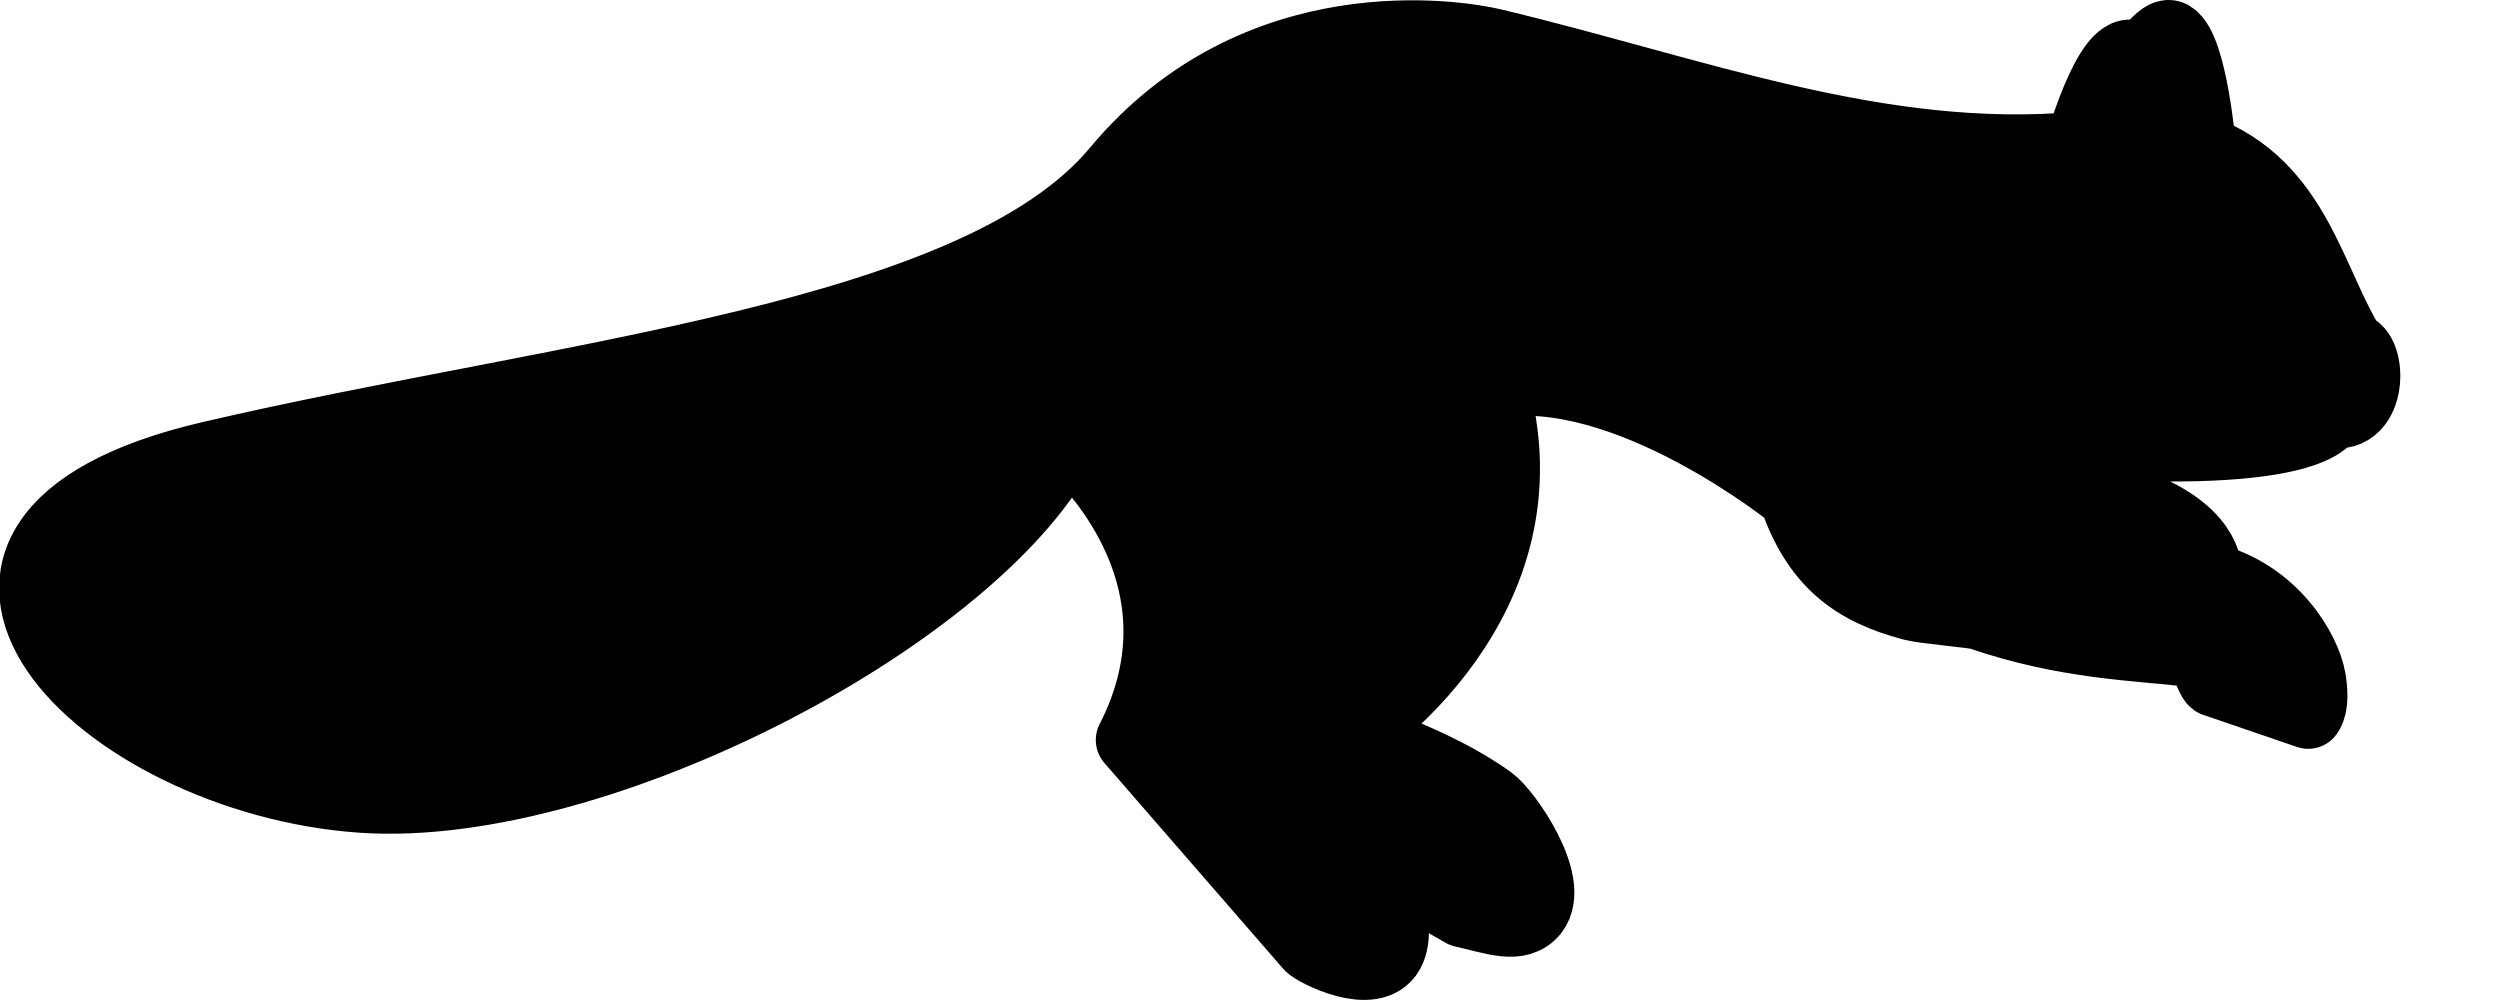 <?xml version="1.0" encoding="UTF-8" standalone="no"?>
<!-- Created with Inkscape (http://www.inkscape.org/) -->

<svg
   xmlns:dc="http://purl.org/dc/elements/1.1/"
   xmlns:cc="http://creativecommons.org/ns#"
   xmlns:rdf="http://www.w3.org/1999/02/22-rdf-syntax-ns#"
   xmlns:svg="http://www.w3.org/2000/svg"
   xmlns="http://www.w3.org/2000/svg"
   xmlns:sodipodi="http://sodipodi.sourceforge.net/DTD/sodipodi-0.dtd"
   xmlns:inkscape="http://www.inkscape.org/namespaces/inkscape"
   sodipodi:docname="squirrel-pcb.svg"
   inkscape:version="0.92.4 5da689c313, 2019-01-14"
   id="svg8"
   version="1.1"
   viewBox="0 0 12.5 5.0"
   height="5.0mm"
   width="12.5mm">
  <defs
     id="defs2" />
  <sodipodi:namedview
     id="base"
     pagecolor="#c1c264"
     bordercolor="#666666"
     borderopacity="1.0"
     inkscape:pageopacity="0"
     inkscape:pageshadow="2"
     inkscape:zoom="15.839192"
     inkscape:cx="21.627936"
     inkscape:cy="2.6552206"
     inkscape:document-units="mm"
     inkscape:current-layer="layer2"
     showgrid="true"
     inkscape:window-width="1716"
     inkscape:window-height="1416"
     inkscape:window-x="1720"
     inkscape:window-y="0"
     inkscape:window-maximized="0"
     units="px"
     borderlayer="true">
    <inkscape:grid
       id="grid865"
       units="mm"
       type="xygrid"
       empspacing="1"
       spacingy="2.54"
       spacingx="2.54" />
    <inkscape:grid
       spacingx="2.54"
       spacingy="2.54"
       empspacing="1"
       type="xygrid"
       units="mm"
       id="grid903" />
    <inkscape:grid
       id="grid939"
       units="mm"
       type="xygrid"
       empspacing="1"
       spacingy="2.54"
       spacingx="2.54" />
  </sodipodi:namedview>
  <g
     id="g877"
     sodipodi:insensitive="true"
     inkscape:groupmode="layer"
     inkscape:label="[fixed] BG">
    <rect
       id="rect875"
       style="stroke:none;fill-opacity:1;fill:#FFFFFF"
       height="5.0"
       width="12.5"
       y="0"
       x="0" />
  </g>
  <g
     inkscape:groupmode="layer"
     id="layer2"
     inkscape:label="F.Silk"
     style="display:inline">
    <path
       style="fill:#000000;fill-opacity:1;stroke:none;stroke-width:0.02px;stroke-linecap:butt;stroke-linejoin:miter;stroke-opacity:1"
       d="m 11.654,2.064 c 0.21,0.041 0.208,-0.313 0.102,-0.329 C 11.549,1.401 11.482,0.926 11.006,0.747 L 10.861,0.715 C 10.79,0.41 10.707,0.313 10.707,0.313 10.575,0.111 10.399,0.733 10.399,0.733 9.396,0.823 8.476,0.459 7.464,0.217 7.298,0.178 6.287,0.007 5.584,0.851 4.881,1.695 2.817,1.87 1.052,2.281 -0.713,2.692 0.506,3.899 1.809,3.989 2.997,4.071 4.91,3.058 5.33,2.2 5.554,2.405 6.026,2.974 5.654,3.7 L 6.548,4.729 c 0.026,0.029 0.318,0.179 0.399,0.032 0.081,-0.147 -0.082,-0.456 -0.082,-0.456 0,0 -0.254,-0.461 -0.447,-0.564 0.588,-0.448 0.998,-1.011 1.044,-1.823 0.668,-0.117 1.711,0.514 1.711,0.514 0.309,0.766 1.338,0.773 1.785,0.828 0.072,0.009 0.089,0.129 0.115,0.148 l 0.47,0.161 c 0,0 0.037,-0.039 0.013,-0.176 C 11.531,3.255 11.367,2.965 11.036,2.886 10.902,2.862 10.376,2.575 10.376,2.575 c 0,0 -0.161,-0.11 -0.119,-0.367 1.381,0.102 1.396,-0.145 1.396,-0.145 z"
       id="path4594-3"
       inkscape:connector-curvature="0"
       sodipodi:nodetypes="ccccccsszsccszccccscczccccc" />
  </g>
  <g
     inkscape:groupmode="layer"
     id="layer3"
     inkscape:label="F.Mask"
     style="display:inline">
    <path
       style="fill:#000000;fill-opacity:1;stroke:#000000;stroke-width:0.35;stroke-linecap:butt;stroke-linejoin:round;stroke-miterlimit:4;stroke-dasharray:none;stroke-opacity:1"
       d="m 11.654,2.064 c 0.21,0.041 0.208,-0.313 0.102,-0.329 -0.207,-0.333 -0.274,-0.808 -0.75,-0.987 0,0 -0.043,-0.504 -0.148,-0.569 -0.052,-0.032 -0.151,0.134 -0.151,0.134 C 10.575,0.111 10.399,0.733 10.399,0.733 9.396,0.823 8.476,0.459 7.464,0.217 7.298,0.178 6.287,0.007 5.584,0.851 4.881,1.695 2.817,1.87 1.052,2.281 -0.713,2.692 0.506,3.899 1.809,3.989 2.997,4.071 4.91,3.058 5.33,2.2 5.554,2.405 6.026,2.974 5.654,3.7 L 6.548,4.729 c 0.026,0.029 0.318,0.179 0.399,0.032 0.081,-0.147 -0.082,-0.456 -0.082,-0.456 0.122,0.07 0.45,0.257 0.45,0.257 0.155,0.034 0.28,0.088 0.354,-0.005 C 7.779,4.412 7.532,4.06 7.454,4.004 7.169,3.797 6.76,3.677 6.76,3.677 c 0,0 1.027,-0.661 0.701,-1.76 0.668,-0.117 1.507,0.564 1.507,0.564 0.114,0.333 0.302,0.471 0.596,0.548 0.056,0.015 0.308,0.036 0.336,0.046 0.432,0.149 0.793,0.153 1.056,0.185 0.072,0.009 0.089,0.129 0.115,0.148 l 0.47,0.161 c 0,0 0.037,-0.039 0.013,-0.176 -0.024,-0.138 -0.187,-0.428 -0.519,-0.507 0,0 0.033,-0.174 -0.258,-0.32 -0.178,-0.09 -0.402,0.009 -0.402,0.009 0,0 -0.161,-0.11 -0.119,-0.367 1.381,0.102 1.396,-0.145 1.396,-0.145 z"
       id="path4594"
       inkscape:connector-curvature="0"
       sodipodi:nodetypes="cccsccsszsccszcscscccssscczcscccc" />
  </g>
  <g
     inkscape:groupmode="layer"
     id="layer4"
     inkscape:label="F.Cu"
     style="display:inline">
    <path
       sodipodi:nodetypes="cccsccsszsccszcscscccssscczcscccc"
       inkscape:connector-curvature="0"
       id="path3505"
       d="m 11.654,2.064 c 0.21,0.041 0.208,-0.313 0.102,-0.329 -0.207,-0.333 -0.274,-0.808 -0.75,-0.987 0,0 -0.043,-0.504 -0.148,-0.569 -0.052,-0.032 -0.151,0.134 -0.151,0.134 C 10.575,0.111 10.399,0.733 10.399,0.733 9.396,0.823 8.476,0.459 7.464,0.217 7.298,0.178 6.287,0.007 5.584,0.851 4.881,1.695 2.817,1.87 1.052,2.281 -0.713,2.692 0.506,3.899 1.809,3.989 2.997,4.071 4.91,3.058 5.33,2.2 5.554,2.405 6.026,2.974 5.654,3.7 L 6.548,4.729 c 0.026,0.029 0.318,0.179 0.399,0.032 0.081,-0.147 -0.082,-0.456 -0.082,-0.456 0.122,0.07 0.45,0.257 0.45,0.257 0.155,0.034 0.28,0.088 0.354,-0.005 C 7.779,4.412 7.532,4.06 7.454,4.004 7.169,3.797 6.76,3.677 6.76,3.677 c 0,0 1.027,-0.661 0.701,-1.76 0.668,-0.117 1.507,0.564 1.507,0.564 0.114,0.333 0.302,0.471 0.596,0.548 0.056,0.015 0.308,0.036 0.336,0.046 0.432,0.149 0.793,0.153 1.056,0.185 0.072,0.009 0.089,0.129 0.115,0.148 l 0.47,0.161 c 0,0 0.037,-0.039 0.013,-0.176 -0.024,-0.138 -0.187,-0.428 -0.519,-0.507 0,0 0.033,-0.174 -0.258,-0.32 -0.178,-0.09 -0.402,0.009 -0.402,0.009 0,0 -0.161,-0.11 -0.119,-0.367 1.381,0.102 1.396,-0.145 1.396,-0.145 z"
       style="fill:#000000;fill-opacity:1;stroke:none;stroke-width:0.02px;stroke-linecap:butt;stroke-linejoin:miter;stroke-opacity:1" />
  </g>
  <g
     id="g915"
     inkscape:groupmode="layer"
     inkscape:label="Edge.Cuts" />
  <g
     id="g923"
     inkscape:groupmode="layer"
     inkscape:label="Drill" />
  <g
     inkscape:groupmode="layer"
     id="layer1"
     inkscape:label="B.Silk-disabled" />
  <g
     inkscape:groupmode="layer"
     id="layer5"
     inkscape:label="B.Mask-disabled" />
  <g
     inkscape:groupmode="layer"
     id="layer6"
     inkscape:label="B.Cu-disabled" />
</svg>
